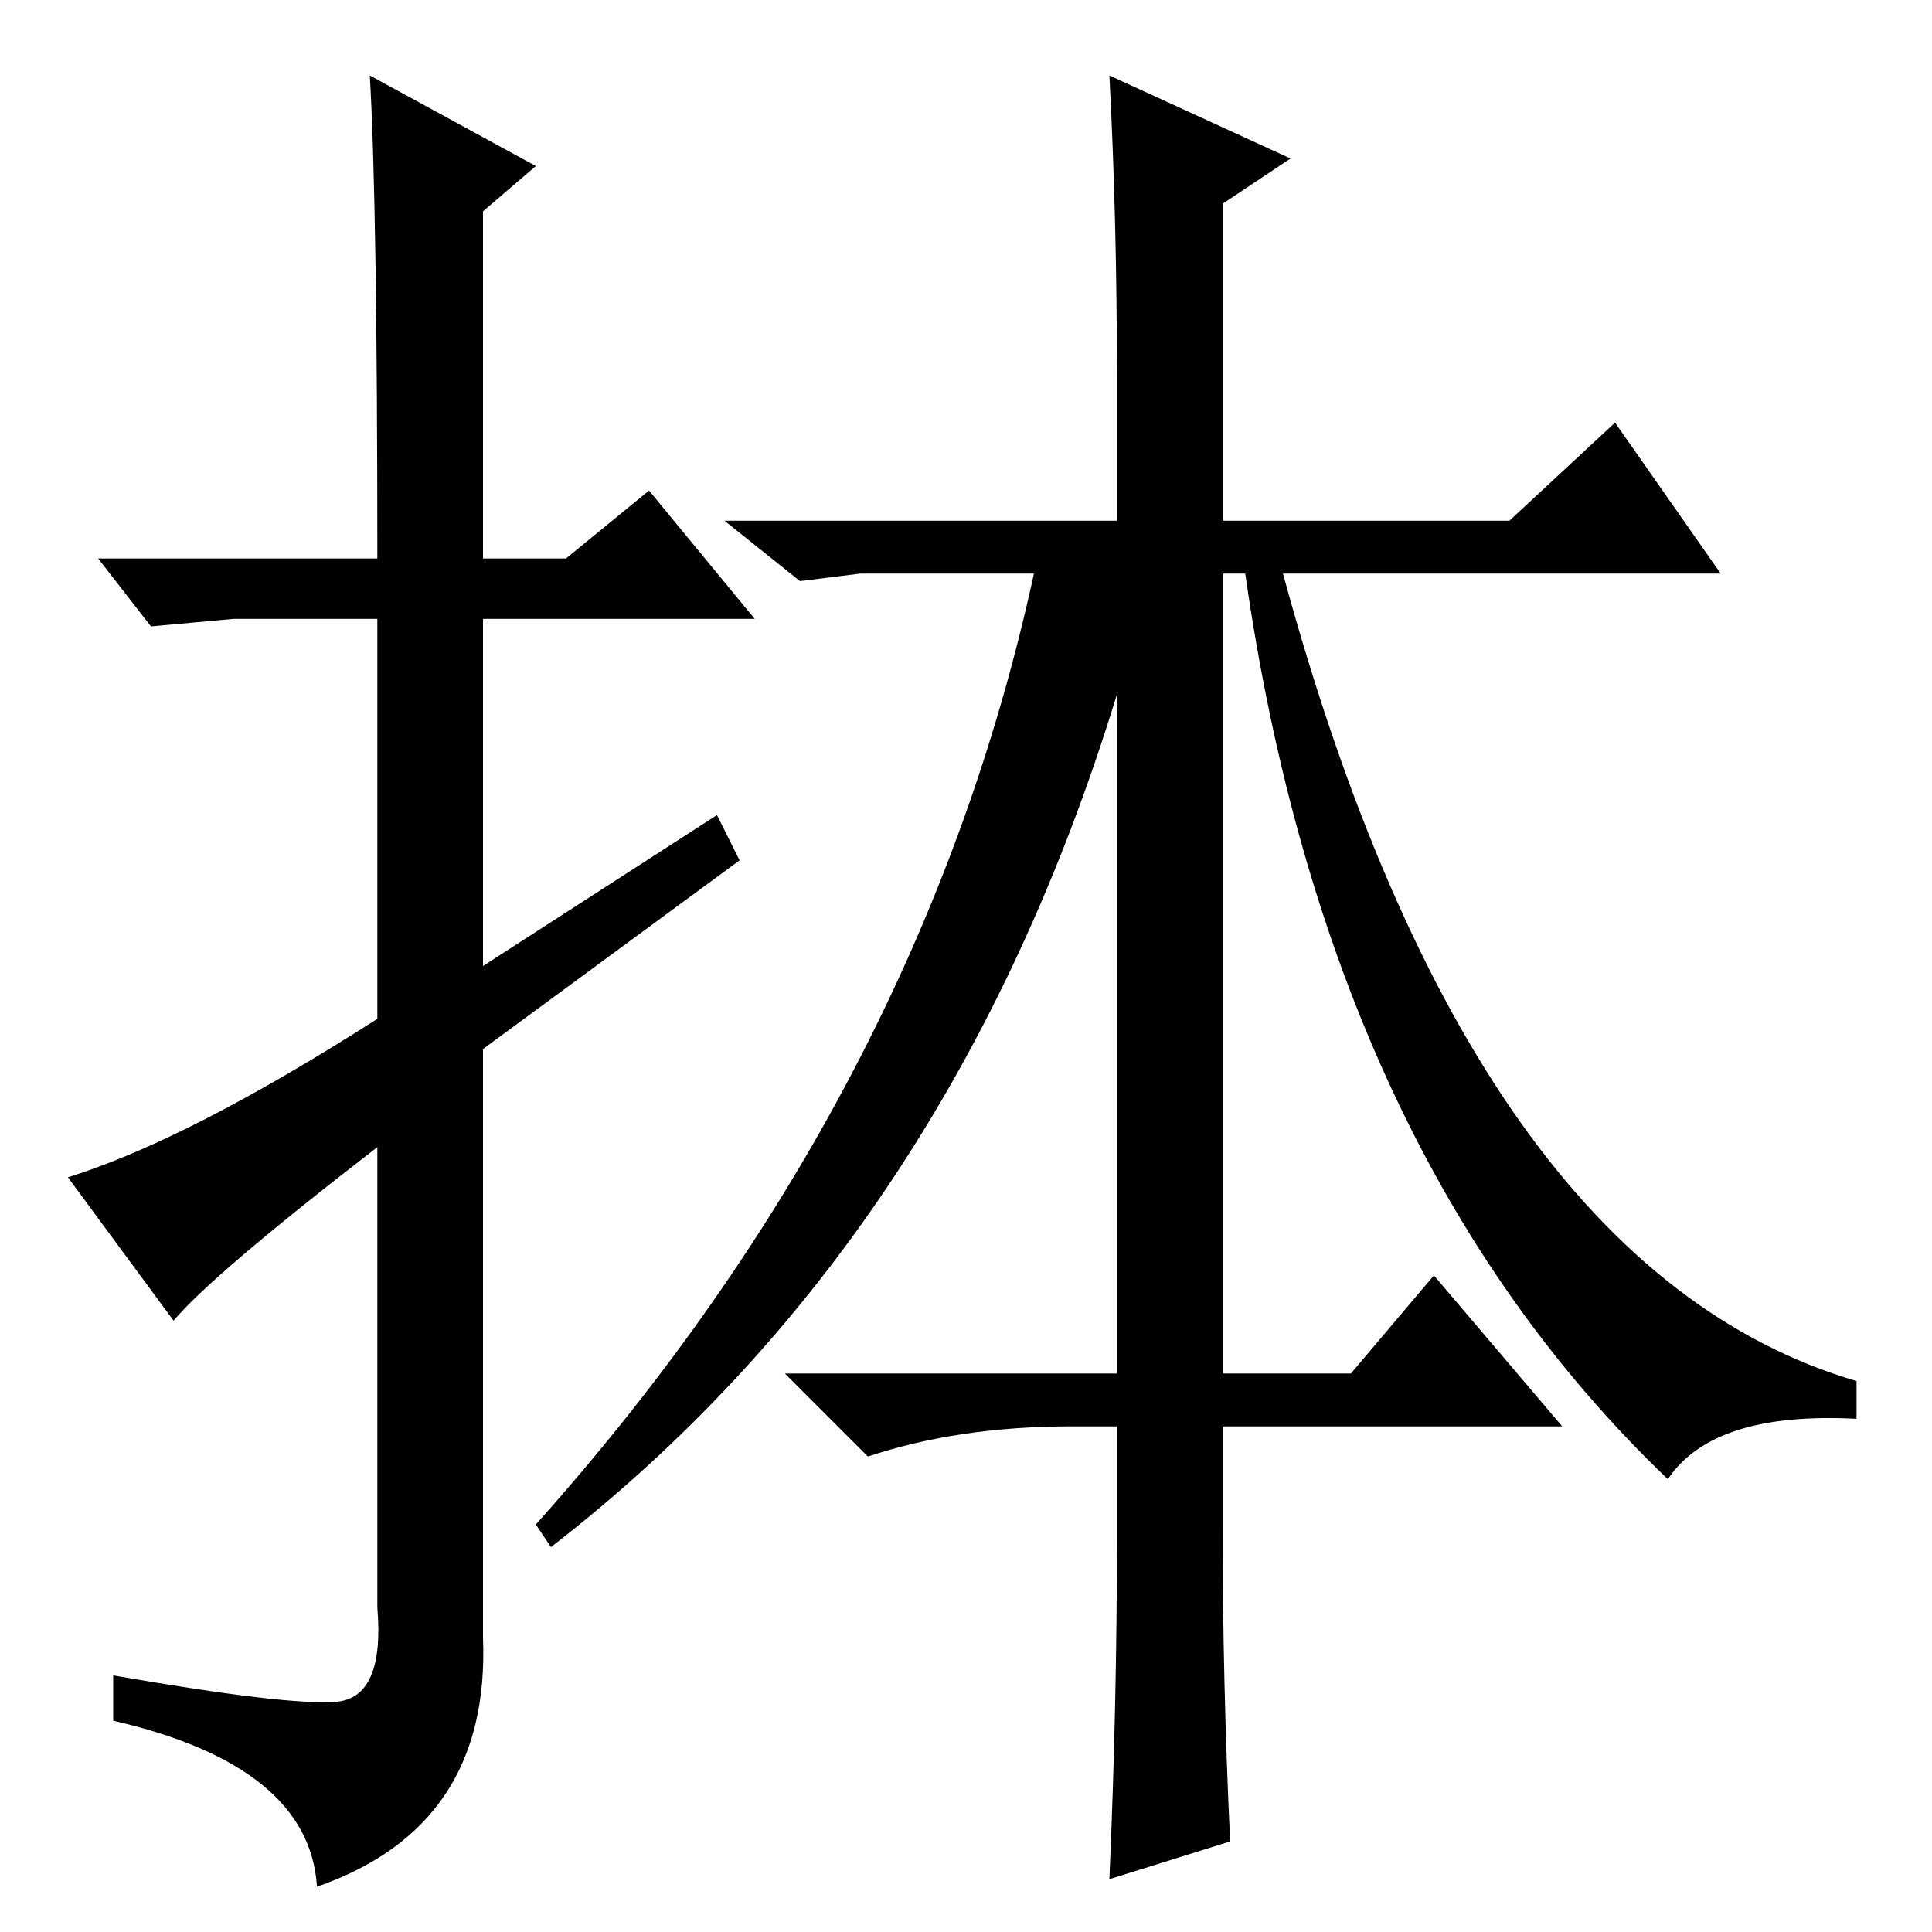 <?xml version="1.0" standalone="no"?>
<!DOCTYPE svg PUBLIC "-//W3C//DTD SVG 1.1//EN" "http://www.w3.org/Graphics/SVG/1.1/DTD/svg11.dtd" >
<svg xmlns="http://www.w3.org/2000/svg" xmlns:xlink="http://www.w3.org/1999/xlink" version="1.1" viewBox="0 -36 256 256">
  <g transform="matrix(1 0 0 -1 0 220)">
   <path fill="currentColor"
d="M114 180l-8 -1l-10 8h52v19q0 21 -1 40l24 -11l-9 -6v-42h38l14 13l14 -20h-58q25 -92 76 -107v-5q-19 1 -25 -8q-45 43 -56 120h-3v-106h17l11 13l17 -20h-45v-13q0 -21 1 -42l-16 -5q1 23 1 45v15h-6q-15 0 -27 -4l-11 11h44v90q-22 -72 -75 -113l-2 3q51 57 66 126
h-23zM23 81l-14 19q16 5 41 21v53h-19l-11 -1l-7 9h37q0 47 -1 64l22 -12l-7 -6v-46h11l11 9l14 -17h-36v-46l31 20l3 -6l-34 -25v-78q1 -25 -22 -33q-1 16 -27 22v6q23 -4 29.5 -3.5t5.5 12.5v61q-22 -17 -27 -23z" />
  </g>

</svg>
